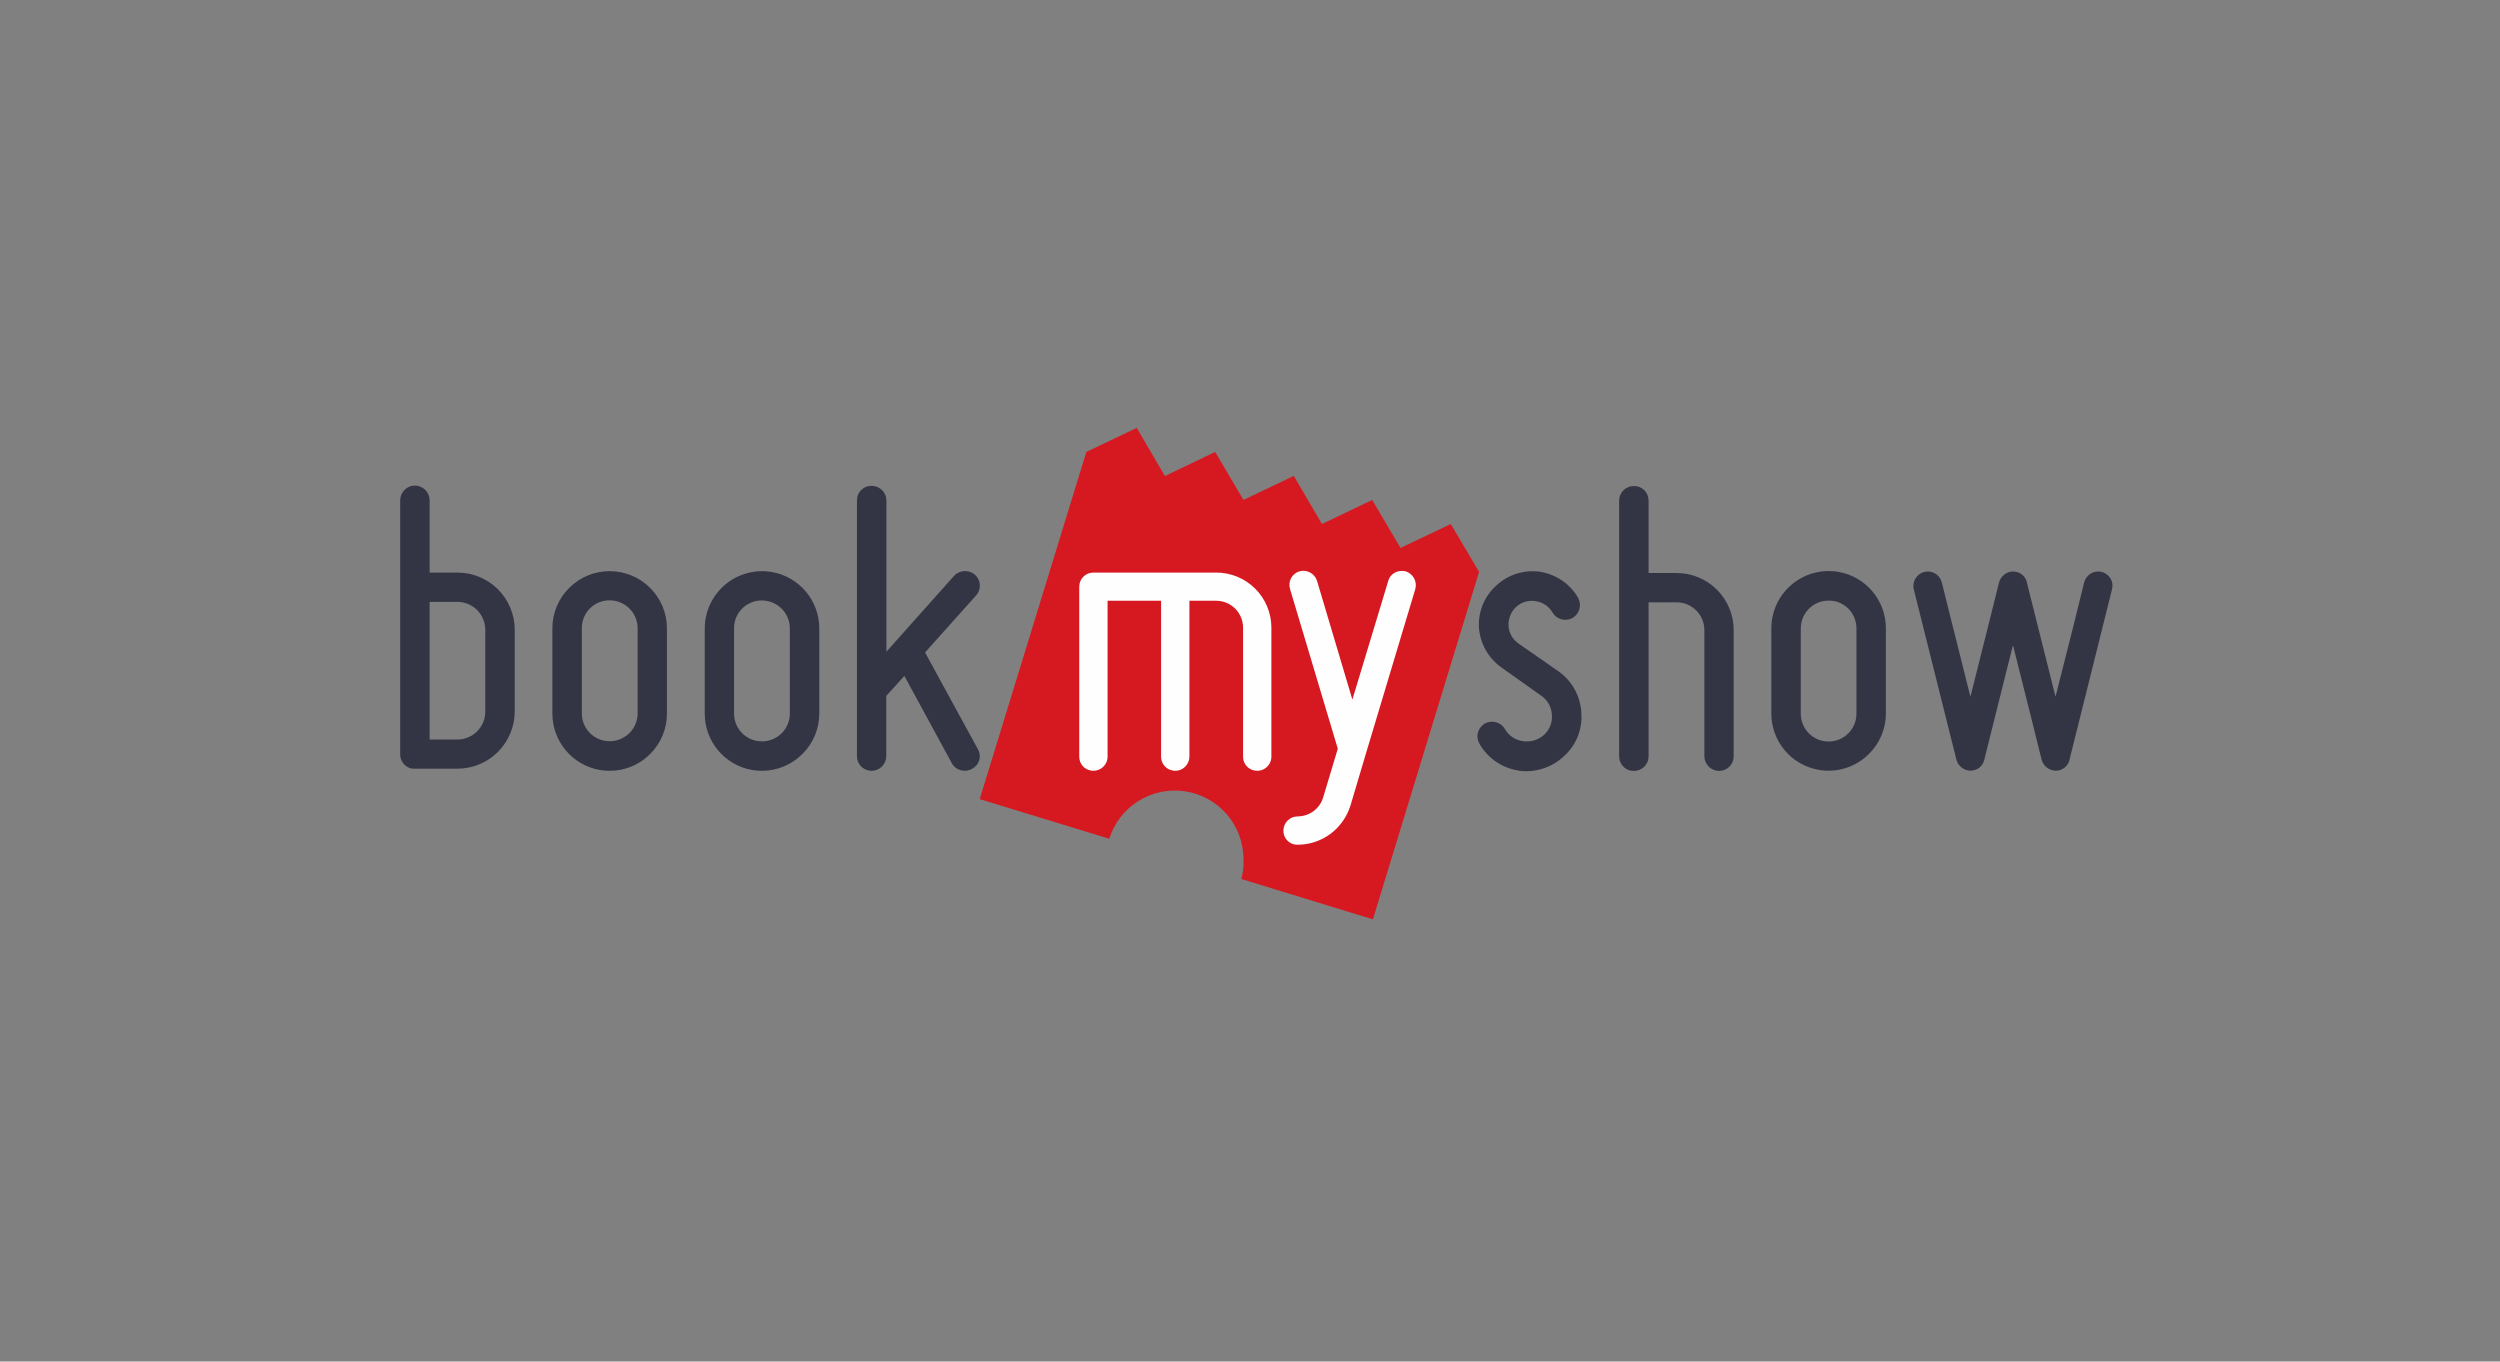 <svg width="213" height="116" viewBox="0 0 213 116" fill="none" xmlns="http://www.w3.org/2000/svg">
<rect x="0" y="0" width="213" height="116" fill="#808080" stroke="none"/>
<path fill-rule="evenodd" clip-rule="evenodd" d="M126.019 48.724L123.606 44.646L119.324 46.685L116.911 42.595L112.629 44.646L110.228 40.545L105.945 42.595L103.533 38.506L99.25 40.557L96.85 36.455L92.555 38.506L83.471 68.086L94.509 71.463C94.925 70.13 95.804 68.99 96.987 68.248C98.171 67.506 99.58 67.212 100.961 67.419C102.343 67.626 103.604 68.32 104.518 69.376C105.432 70.432 105.939 71.78 105.945 73.176V73.297C105.97 73.828 105.909 74.359 105.752 74.889L116.972 78.328L126.019 48.724V48.724Z" fill="#D61920"/>
<path fill-rule="evenodd" clip-rule="evenodd" d="M92.941 65.649C92.662 65.603 92.409 65.458 92.227 65.241C92.046 65.024 91.948 64.749 91.952 64.467V49.99C91.95 49.832 91.98 49.674 92.04 49.527C92.1 49.38 92.189 49.246 92.302 49.134C92.414 49.022 92.547 48.933 92.695 48.873C92.842 48.813 92.999 48.782 93.158 48.784H103.617C104.233 48.783 104.844 48.902 105.414 49.137C105.984 49.371 106.502 49.715 106.939 50.15C107.376 50.585 107.723 51.101 107.96 51.67C108.197 52.239 108.32 52.849 108.322 53.465V64.467C108.322 64.644 108.282 64.82 108.206 64.98C108.13 65.141 108.02 65.283 107.882 65.396C107.745 65.509 107.585 65.59 107.413 65.634C107.241 65.677 107.061 65.683 106.886 65.649C106.61 65.6 106.359 65.454 106.18 65.238C106.001 65.021 105.905 64.748 105.909 64.467V53.477C105.909 52.869 105.668 52.286 105.238 51.856C104.808 51.426 104.225 51.185 103.617 51.185H101.337V64.455C101.338 64.616 101.307 64.776 101.244 64.926C101.182 65.075 101.091 65.21 100.975 65.323C100.838 65.459 100.67 65.56 100.485 65.617C100.3 65.674 100.104 65.685 99.914 65.649C99.635 65.603 99.381 65.458 99.2 65.241C99.018 65.024 98.921 64.749 98.924 64.467V51.185H94.365V64.455C94.366 64.632 94.328 64.808 94.253 64.969C94.179 65.13 94.07 65.272 93.933 65.386C93.798 65.501 93.638 65.583 93.467 65.629C93.295 65.674 93.115 65.681 92.941 65.649V65.649ZM110.337 71.958C110.055 71.912 109.801 71.765 109.619 71.546C109.437 71.326 109.341 71.049 109.347 70.764C109.349 70.447 109.474 70.144 109.697 69.919C109.92 69.692 110.223 69.562 110.542 69.558C111.567 69.558 112.448 68.906 112.737 67.929L113.98 63.791L109.914 50.196C109.866 50.044 109.848 49.883 109.862 49.724C109.876 49.565 109.921 49.411 109.995 49.269C110.069 49.128 110.17 49.003 110.293 48.901C110.416 48.799 110.558 48.722 110.71 48.676C111.014 48.591 111.339 48.627 111.617 48.775C111.896 48.923 112.107 49.173 112.206 49.472L115.222 59.605L118.286 49.472C118.431 48.917 119.046 48.543 119.674 48.663L119.758 48.676C120.41 48.881 120.771 49.568 120.578 50.208L116.392 64.153L115.065 68.617C114.768 69.577 114.177 70.421 113.377 71.029C112.562 71.64 111.572 71.97 110.554 71.97C110.481 71.973 110.408 71.969 110.337 71.958" fill="#FEFEFE"/>
<path fill-rule="evenodd" clip-rule="evenodd" d="M36.605 63.007H38.969C39.599 63.007 40.204 62.757 40.649 62.311C41.095 61.865 41.346 61.261 41.346 60.631V53.67C41.347 53.358 41.287 53.048 41.169 52.76C41.051 52.471 40.877 52.208 40.658 51.986C40.438 51.764 40.177 51.588 39.89 51.467C39.602 51.346 39.293 51.283 38.981 51.281H36.605V62.983V63.007ZM35.121 65.492C34.831 65.443 34.569 65.292 34.38 65.067C34.192 64.841 34.091 64.555 34.095 64.262V42.644C34.093 42.478 34.124 42.314 34.186 42.161C34.248 42.008 34.34 41.868 34.457 41.751C34.598 41.605 34.773 41.495 34.967 41.432C35.16 41.369 35.367 41.354 35.567 41.389C36.17 41.51 36.605 42.017 36.605 42.632V48.784H38.969C39.61 48.783 40.245 48.907 40.838 49.152C41.43 49.396 41.969 49.755 42.423 50.207C42.877 50.66 43.237 51.198 43.483 51.79C43.728 52.382 43.855 53.017 43.855 53.658V60.618C43.852 61.91 43.337 63.148 42.424 64.061C41.51 64.975 40.273 65.489 38.981 65.492H35.35C35.269 65.497 35.188 65.493 35.109 65.48L35.121 65.492Z" fill="#333545"/>
<path fill-rule="evenodd" clip-rule="evenodd" d="M52.359 51.184C52.224 51.161 52.087 51.149 51.949 51.148C51.636 51.145 51.326 51.204 51.036 51.323C50.746 51.441 50.483 51.616 50.262 51.837C50.04 52.059 49.865 52.322 49.747 52.612C49.629 52.901 49.569 53.212 49.573 53.525V60.775C49.571 61.087 49.632 61.397 49.75 61.686C49.869 61.975 50.044 62.238 50.265 62.459C50.486 62.68 50.749 62.855 51.038 62.974C51.327 63.093 51.637 63.153 51.949 63.151C52.58 63.151 53.184 62.901 53.63 62.455C54.075 62.01 54.326 61.405 54.326 60.775V53.537C54.326 52.367 53.493 51.39 52.359 51.184V51.184ZM51.093 65.6C49.962 65.401 48.937 64.809 48.2 63.929C47.463 63.048 47.06 61.935 47.063 60.787V53.537C47.061 52.895 47.187 52.26 47.434 51.667C47.68 51.075 48.042 50.538 48.499 50.087C48.952 49.634 49.49 49.275 50.082 49.031C50.674 48.786 51.309 48.661 51.949 48.663C53.242 48.663 54.481 49.177 55.395 50.091C56.309 51.005 56.823 52.244 56.823 53.537V60.787C56.823 62.09 56.316 63.32 55.387 64.249C54.936 64.701 54.4 65.06 53.81 65.304C53.22 65.548 52.588 65.674 51.949 65.673C51.662 65.674 51.376 65.65 51.093 65.6V65.6ZM65.328 51.197C65.192 51.173 65.055 51.161 64.918 51.16C64.605 51.157 64.294 51.216 64.004 51.335C63.714 51.453 63.451 51.628 63.23 51.849C63.008 52.071 62.834 52.334 62.715 52.624C62.597 52.913 62.538 53.224 62.541 53.537V60.787C62.539 61.1 62.6 61.409 62.719 61.698C62.837 61.987 63.013 62.25 63.233 62.471C63.455 62.692 63.717 62.867 64.006 62.986C64.295 63.105 64.605 63.165 64.918 63.164C65.23 63.165 65.54 63.105 65.829 62.986C66.118 62.867 66.38 62.692 66.602 62.471C66.823 62.25 66.998 61.987 67.116 61.698C67.235 61.409 67.296 61.1 67.294 60.787V53.537C67.294 52.379 66.462 51.402 65.328 51.197V51.197ZM64.061 65.6C62.932 65.399 61.91 64.806 61.176 63.925C60.441 63.045 60.04 61.934 60.044 60.787V53.537C60.046 52.826 60.203 52.124 60.504 51.48C60.805 50.836 61.243 50.266 61.788 49.808C62.332 49.351 62.97 49.018 63.656 48.833C64.343 48.648 65.061 48.614 65.762 48.736C66.893 48.932 67.919 49.521 68.658 50.399C69.397 51.278 69.803 52.389 69.803 53.537V60.787C69.805 61.431 69.677 62.07 69.429 62.664C69.18 63.259 68.815 63.798 68.356 64.249C67.904 64.701 67.368 65.06 66.778 65.304C66.189 65.548 65.556 65.674 64.918 65.673C64.628 65.673 64.338 65.649 64.061 65.6V65.6ZM74.037 65.649C73.748 65.6 73.485 65.449 73.297 65.223C73.109 64.997 73.008 64.712 73.012 64.418V42.644C73.012 42.306 73.133 41.98 73.374 41.751C73.516 41.61 73.69 41.506 73.882 41.447C74.073 41.389 74.275 41.377 74.472 41.413C75.075 41.51 75.521 42.028 75.521 42.644V55.527L81.288 49.061C81.577 48.748 82.011 48.603 82.446 48.675C82.665 48.712 82.87 48.807 83.04 48.949C83.21 49.092 83.338 49.278 83.412 49.487C83.486 49.697 83.503 49.922 83.46 50.14C83.417 50.358 83.317 50.56 83.169 50.726L78.815 55.588L83.314 63.827C83.395 63.966 83.448 64.12 83.468 64.279C83.489 64.439 83.478 64.601 83.435 64.756C83.388 64.916 83.31 65.064 83.204 65.193C83.098 65.322 82.968 65.427 82.82 65.504C82.564 65.651 82.265 65.702 81.975 65.649C81.795 65.618 81.624 65.548 81.474 65.444C81.323 65.34 81.198 65.204 81.107 65.046L77.053 57.59L75.509 59.291V64.418C75.509 64.751 75.377 65.07 75.142 65.305C74.906 65.541 74.587 65.673 74.255 65.673C74.17 65.673 74.098 65.673 74.013 65.649H74.037ZM129.3 65.637C128.622 65.523 127.977 65.259 127.414 64.865C126.85 64.47 126.382 63.955 126.043 63.357C125.877 63.063 125.834 62.717 125.923 62.392C126.019 62.078 126.224 61.812 126.502 61.644C126.759 61.503 127.058 61.456 127.346 61.511C127.708 61.571 128.034 61.788 128.215 62.114C128.54 62.669 129.059 63.031 129.698 63.139C130.028 63.197 130.366 63.179 130.688 63.087C131.01 62.995 131.307 62.831 131.556 62.609C132.039 62.162 132.28 61.523 132.22 60.896C132.206 60.574 132.117 60.26 131.96 59.979C131.803 59.699 131.582 59.459 131.315 59.279L127.937 56.879C127.387 56.492 126.929 55.989 126.595 55.405C126.261 54.821 126.061 54.171 126.007 53.501C125.963 52.824 126.074 52.147 126.331 51.52C126.588 50.893 126.985 50.333 127.491 49.882C127.984 49.423 128.574 49.08 129.217 48.877C129.859 48.675 130.539 48.618 131.206 48.712C132.63 48.953 133.788 49.773 134.451 50.931C134.611 51.221 134.653 51.561 134.567 51.88C134.482 52.2 134.276 52.473 133.993 52.644C133.738 52.791 133.438 52.842 133.149 52.789C132.968 52.758 132.797 52.689 132.647 52.584C132.497 52.48 132.372 52.344 132.28 52.186C132.129 51.93 131.923 51.711 131.676 51.544C131.43 51.377 131.15 51.267 130.857 51.221C130.556 51.166 130.247 51.183 129.954 51.269C129.661 51.354 129.391 51.507 129.168 51.715C128.949 51.922 128.779 52.173 128.668 52.453C128.558 52.732 128.51 53.032 128.528 53.332C128.552 53.923 128.89 54.502 129.397 54.84L132.775 57.192C133.348 57.594 133.822 58.121 134.161 58.733C134.499 59.346 134.694 60.028 134.729 60.727C134.785 61.422 134.678 62.122 134.416 62.769C134.154 63.416 133.745 63.993 133.221 64.454C132.711 64.928 132.103 65.282 131.439 65.49C130.775 65.699 130.074 65.757 129.385 65.661L129.288 65.637H129.3ZM138.987 65.673C138.698 65.622 138.435 65.471 138.245 65.246C138.056 65.021 137.951 64.737 137.95 64.442V42.668C137.948 42.502 137.98 42.339 138.042 42.186C138.105 42.033 138.197 41.894 138.314 41.777C138.431 41.66 138.569 41.568 138.722 41.505C138.875 41.443 139.039 41.411 139.204 41.413L139.446 41.425C140.049 41.546 140.459 42.04 140.459 42.668V48.82H142.836C143.476 48.819 144.11 48.944 144.703 49.188C145.295 49.432 145.832 49.791 146.285 50.244C146.738 50.697 147.097 51.235 147.341 51.827C147.586 52.419 147.711 53.053 147.709 53.694V64.43C147.71 64.612 147.671 64.793 147.595 64.958C147.519 65.123 147.407 65.27 147.268 65.387C147.128 65.505 146.965 65.59 146.789 65.637C146.613 65.685 146.429 65.692 146.25 65.661C145.646 65.552 145.212 65.033 145.212 64.418V53.682C145.212 53.37 145.151 53.062 145.031 52.774C144.911 52.486 144.736 52.225 144.515 52.005C144.294 51.786 144.032 51.612 143.744 51.494C143.456 51.376 143.147 51.316 142.836 51.317H140.459V64.43C140.46 64.614 140.421 64.795 140.344 64.961C140.267 65.128 140.154 65.275 140.014 65.393C139.873 65.51 139.708 65.595 139.53 65.642C139.353 65.688 139.168 65.695 138.987 65.661V65.673ZM156.214 51.209C155.872 51.147 155.521 51.161 155.185 51.25C154.849 51.339 154.537 51.501 154.271 51.724C154.005 51.948 153.792 52.227 153.646 52.543C153.5 52.858 153.425 53.202 153.427 53.549V60.799C153.426 61.111 153.486 61.419 153.604 61.708C153.722 61.996 153.896 62.258 154.116 62.479C154.335 62.7 154.596 62.875 154.884 62.995C155.172 63.114 155.48 63.176 155.792 63.176C156.419 63.176 157.022 62.934 157.469 62.488C157.692 62.267 157.869 62.004 157.989 61.714C158.109 61.424 158.17 61.113 158.168 60.799V53.537C158.168 52.379 157.348 51.39 156.202 51.197L156.214 51.209ZM154.935 65.588C153.807 65.389 152.786 64.799 152.051 63.92C151.316 63.042 150.915 61.932 150.918 60.787V53.537C150.918 52.825 151.074 52.122 151.374 51.476C151.675 50.831 152.113 50.259 152.657 49.8C153.202 49.342 153.841 49.008 154.528 48.822C155.215 48.636 155.935 48.602 156.636 48.724C157.769 48.92 158.797 49.511 159.536 50.392C160.276 51.273 160.68 52.387 160.677 53.537V60.787C160.678 61.43 160.55 62.066 160.302 62.658C160.053 63.251 159.689 63.788 159.23 64.237C158.677 64.793 157.997 65.206 157.249 65.441C156.501 65.677 155.707 65.727 154.935 65.588" fill="#333545"/>
<path fill-rule="evenodd" clip-rule="evenodd" d="M179.943 50.208C179.984 50.055 179.995 49.895 179.974 49.738C179.953 49.58 179.902 49.428 179.823 49.291C179.731 49.145 179.612 49.018 179.471 48.919C179.33 48.819 179.171 48.749 179.002 48.712C178.691 48.653 178.369 48.715 178.103 48.886C177.836 49.056 177.644 49.322 177.567 49.629C177.567 49.689 176.216 55.13 175.154 59.268L175.13 59.352L175.106 59.268L172.693 49.641C172.647 49.406 172.529 49.191 172.357 49.025C172.184 48.859 171.965 48.75 171.728 48.712C171.656 48.698 171.584 48.69 171.511 48.688C170.956 48.688 170.473 49.074 170.316 49.629C170.304 49.689 168.953 55.13 167.904 59.268L167.88 59.352L167.856 59.268C166.83 55.13 165.443 49.689 165.443 49.629C165.386 49.398 165.263 49.189 165.09 49.026C164.917 48.863 164.7 48.754 164.466 48.712C164.265 48.677 164.058 48.692 163.865 48.756C163.671 48.82 163.496 48.931 163.356 49.079C163.217 49.228 163.116 49.408 163.063 49.605C163.01 49.803 163.007 50.01 163.054 50.208L166.685 64.72C166.754 64.986 166.908 65.222 167.124 65.392C167.339 65.562 167.605 65.657 167.88 65.661C168.471 65.661 168.941 65.275 169.062 64.72L171.475 55.082L171.511 54.997L171.535 55.082C172.596 59.268 173.948 64.732 173.948 64.732C174.02 64.993 174.173 65.224 174.386 65.391C174.599 65.558 174.859 65.653 175.13 65.661C175.408 65.67 175.68 65.58 175.898 65.408C176.117 65.236 176.267 64.993 176.324 64.72L179.943 50.208V50.208Z" fill="#333545"/>
</svg>
